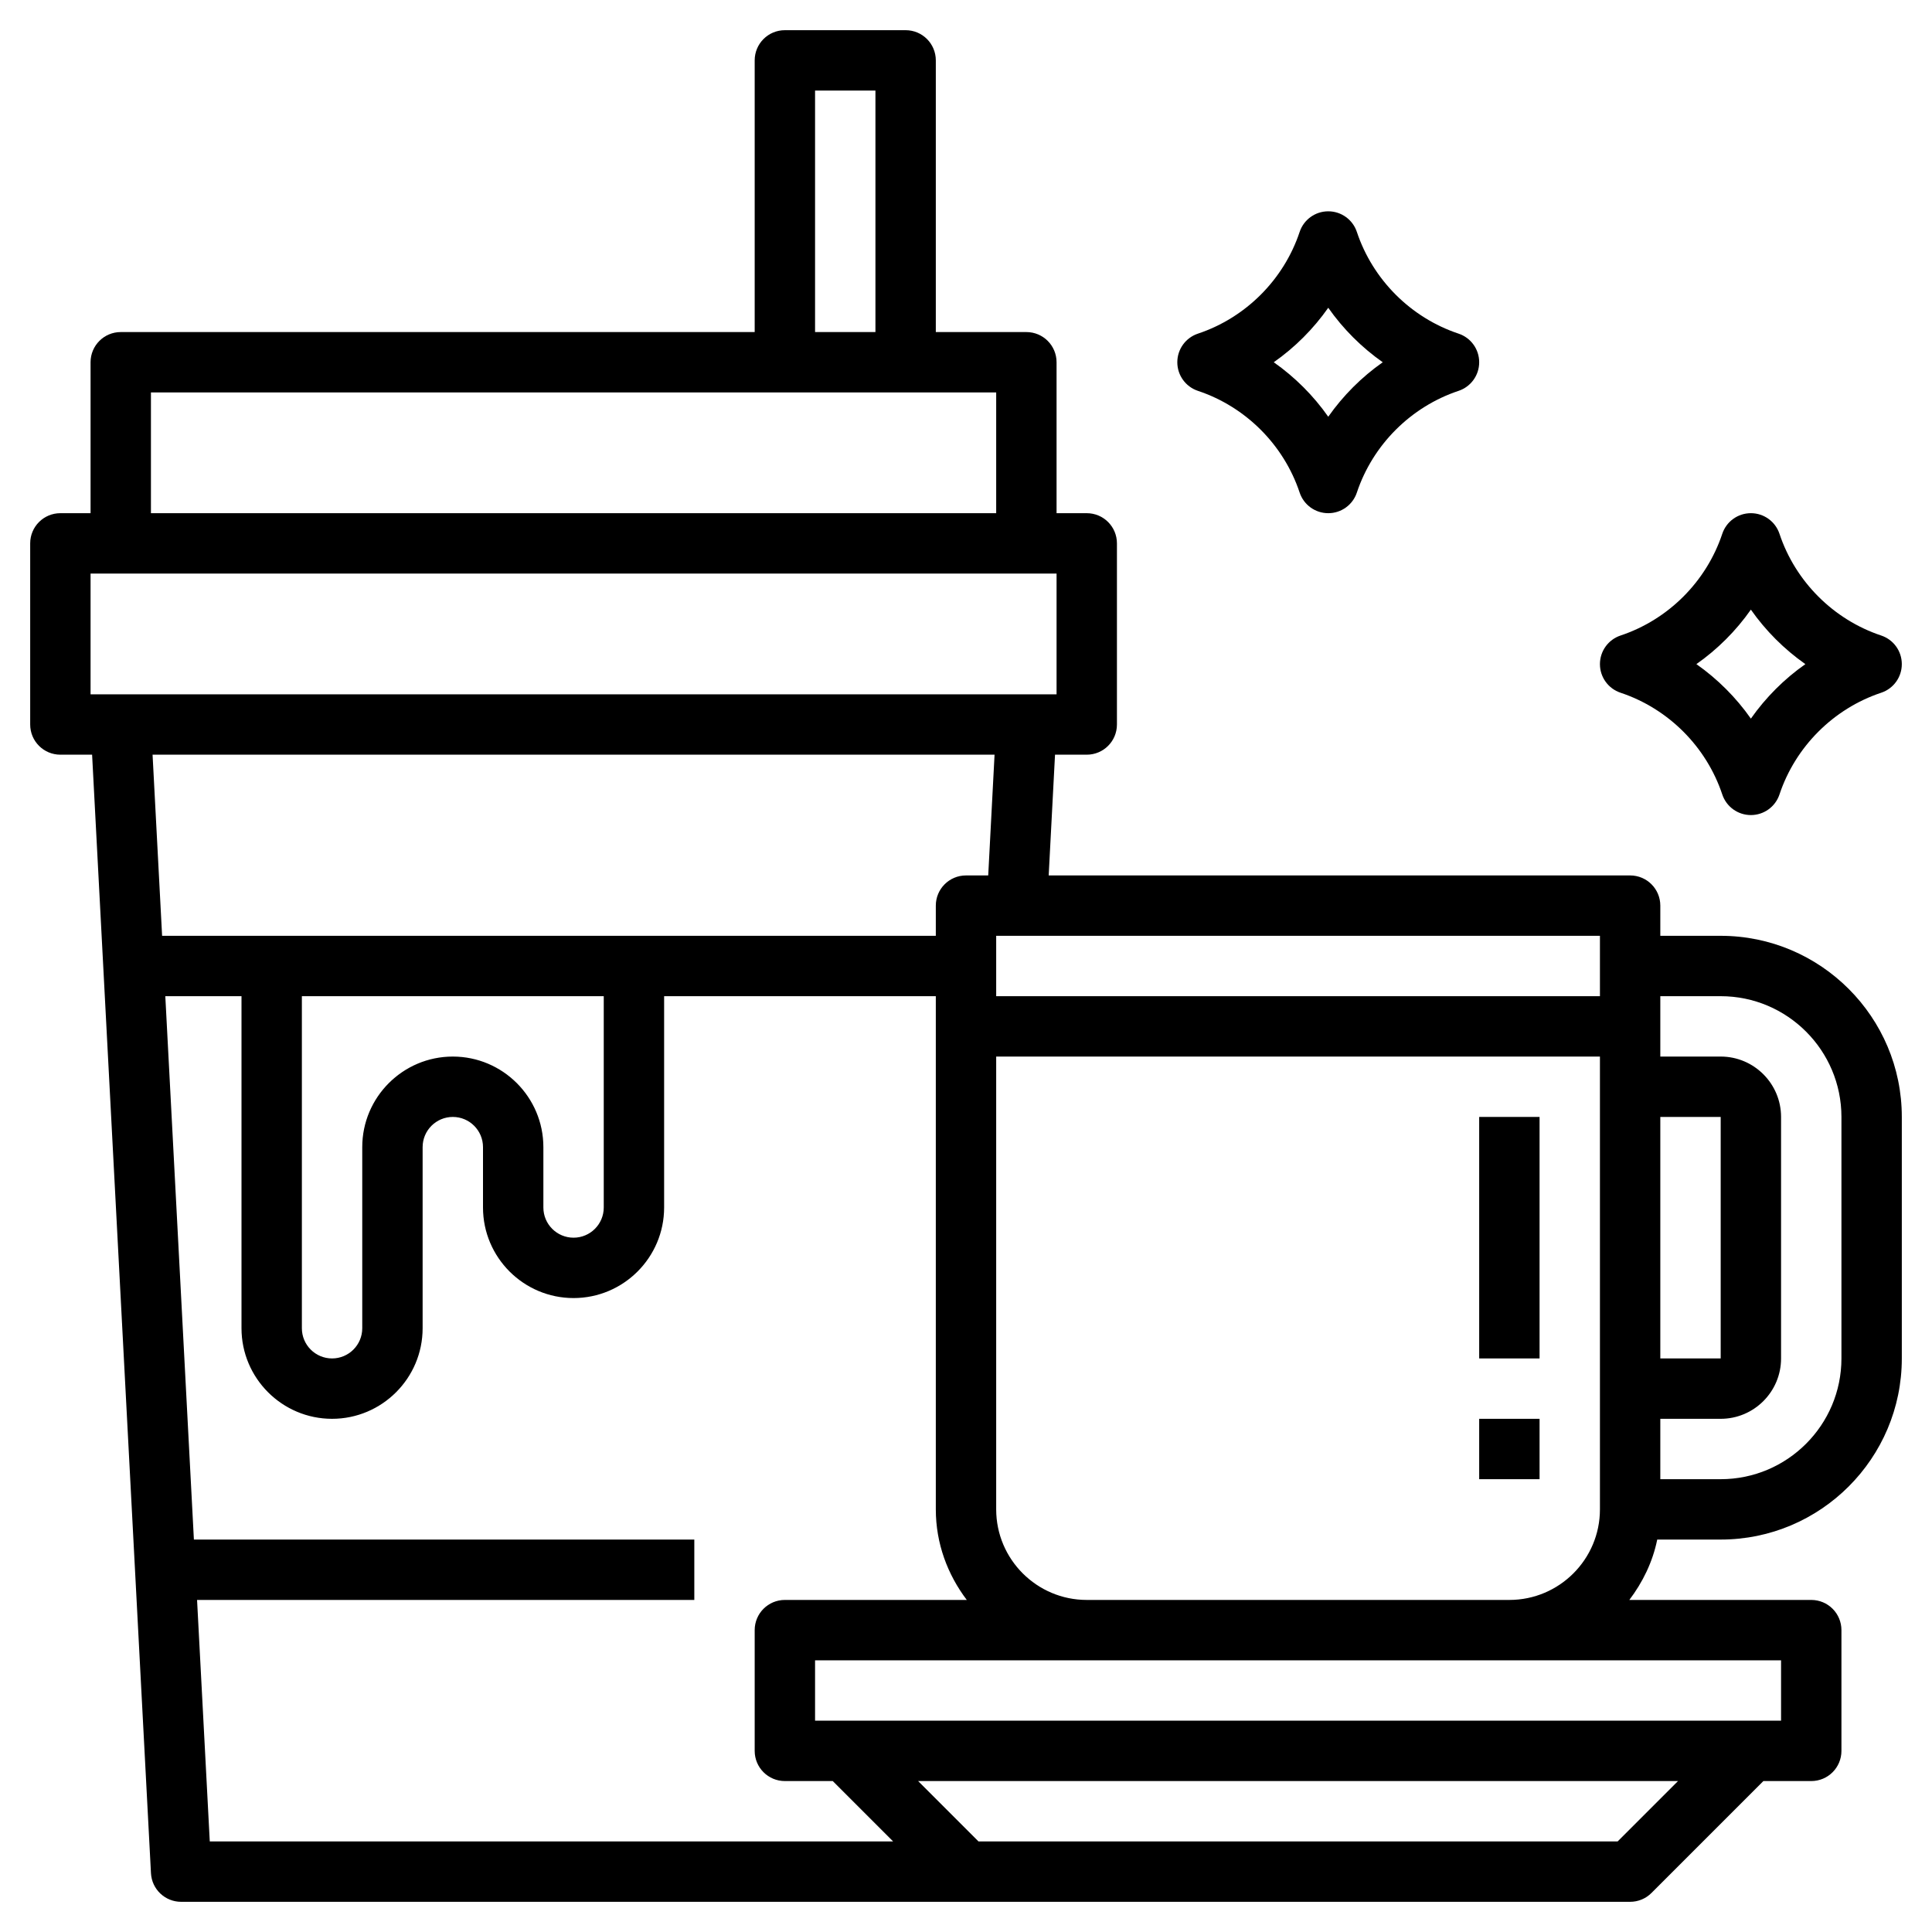 <svg id="Layer_3" enable-background="new 0 0 64 64" height="512" viewBox="0 0 64 64" width="512" xmlns="http://www.w3.org/2000/svg"><path d="m57 31h-2v-1c0-.553-.447-1-1-1h-19.261l.21-4h1.051c.553 0 1-.447 1-1v-6c0-.553-.447-1-1-1h-1v-5c0-.553-.447-1-1-1h-3v-9c0-.553-.447-1-1-1h-4c-.553 0-1 .447-1 1v9h-21c-.553 0-1 .447-1 1v5h-1c-.553 0-1 .447-1 1v6c0 .553.447 1 1 1h1.051l1.95 37.053c.028.531.467.947.999.947h26 22c.266 0 .52-.105.707-.293l3.707-3.707h1.586c.553 0 1-.447 1-1v-4c0-.553-.447-1-1-1h-6.026c.442-.584.773-1.257.924-2h2.102c3.309 0 6-2.691 6-6v-8c0-3.309-2.691-6-6-6zm-2 6h2v8h-2zm-2-4h-20v-2h20zm-26-30h2v8h-2zm-22 10h28v4h-28zm-2 6h32v4h-32zm29.946 6-.21 4h-.736c-.553 0-1 .447-1 1v1h-25.63l-.316-6zm-17.946 10c-1.654 0-3 1.346-3 3v6c0 .552-.448 1-1 1s-1-.448-1-1v-11h10v7c0 .552-.448 1-1 1s-1-.448-1-1v-2c0-1.654-1.346-3-3-3zm-8.472 18h16.472v-2h-16.577l-.947-18h2.524v11c0 1.654 1.346 3 3 3s3-1.346 3-3v-6c0-.552.448-1 1-1s1 .448 1 1v2c0 1.654 1.346 3 3 3s3-1.346 3-3v-7h9v17c0 1.13.391 2.162 1.026 3h-6.026c-.553 0-1 .447-1 1v4c0 .553.447 1 1 1h1.586l2 2h-22.637zm47.058 8h-21.172l-2-2h25.172zm5.414-4h-32v-2h9 14 9zm-23-4c-1.654 0-3-1.346-3-3v-15h20v15c0 1.654-1.346 3-3 3zm25-8c0 2.206-1.794 4-4 4h-2v-2h2c1.103 0 2-.897 2-2v-8c0-1.103-.897-2-2-2h-2v-2h2c2.206 0 4 1.794 4 4z"/><path d="m49 37h2v8h-2z"/><path d="m49 47h2v2h-2z"/><path d="m53.684 22.948c1.581.527 2.841 1.787 3.368 3.368.136.409.517.684.948.684s.812-.275.948-.684c.527-1.581 1.787-2.841 3.368-3.368.409-.136.684-.517.684-.948s-.275-.812-.684-.948c-1.581-.527-2.841-1.787-3.368-3.368-.136-.409-.517-.684-.948-.684s-.812.275-.948.684c-.527 1.581-1.787 2.841-3.368 3.368-.409.136-.684.517-.684.948s.275.812.684.948zm4.316-2.753c.492.701 1.104 1.312 1.805 1.805-.701.492-1.312 1.104-1.805 1.805-.492-.701-1.104-1.312-1.805-1.805.701-.492 1.313-1.104 1.805-1.805z"/><path d="m39.684 12.948c1.581.527 2.841 1.787 3.368 3.368.136.409.517.684.948.684s.812-.275.948-.684c.527-1.581 1.787-2.841 3.368-3.368.409-.136.684-.517.684-.948s-.275-.812-.684-.948c-1.581-.527-2.841-1.787-3.368-3.368-.136-.409-.517-.684-.948-.684s-.812.275-.948.684c-.527 1.581-1.787 2.841-3.368 3.368-.409.136-.684.517-.684.948s.275.812.684.948zm4.316-2.753c.492.701 1.104 1.312 1.805 1.805-.701.492-1.312 1.104-1.805 1.805-.492-.701-1.104-1.312-1.805-1.805.701-.492 1.313-1.104 1.805-1.805z"/></svg>